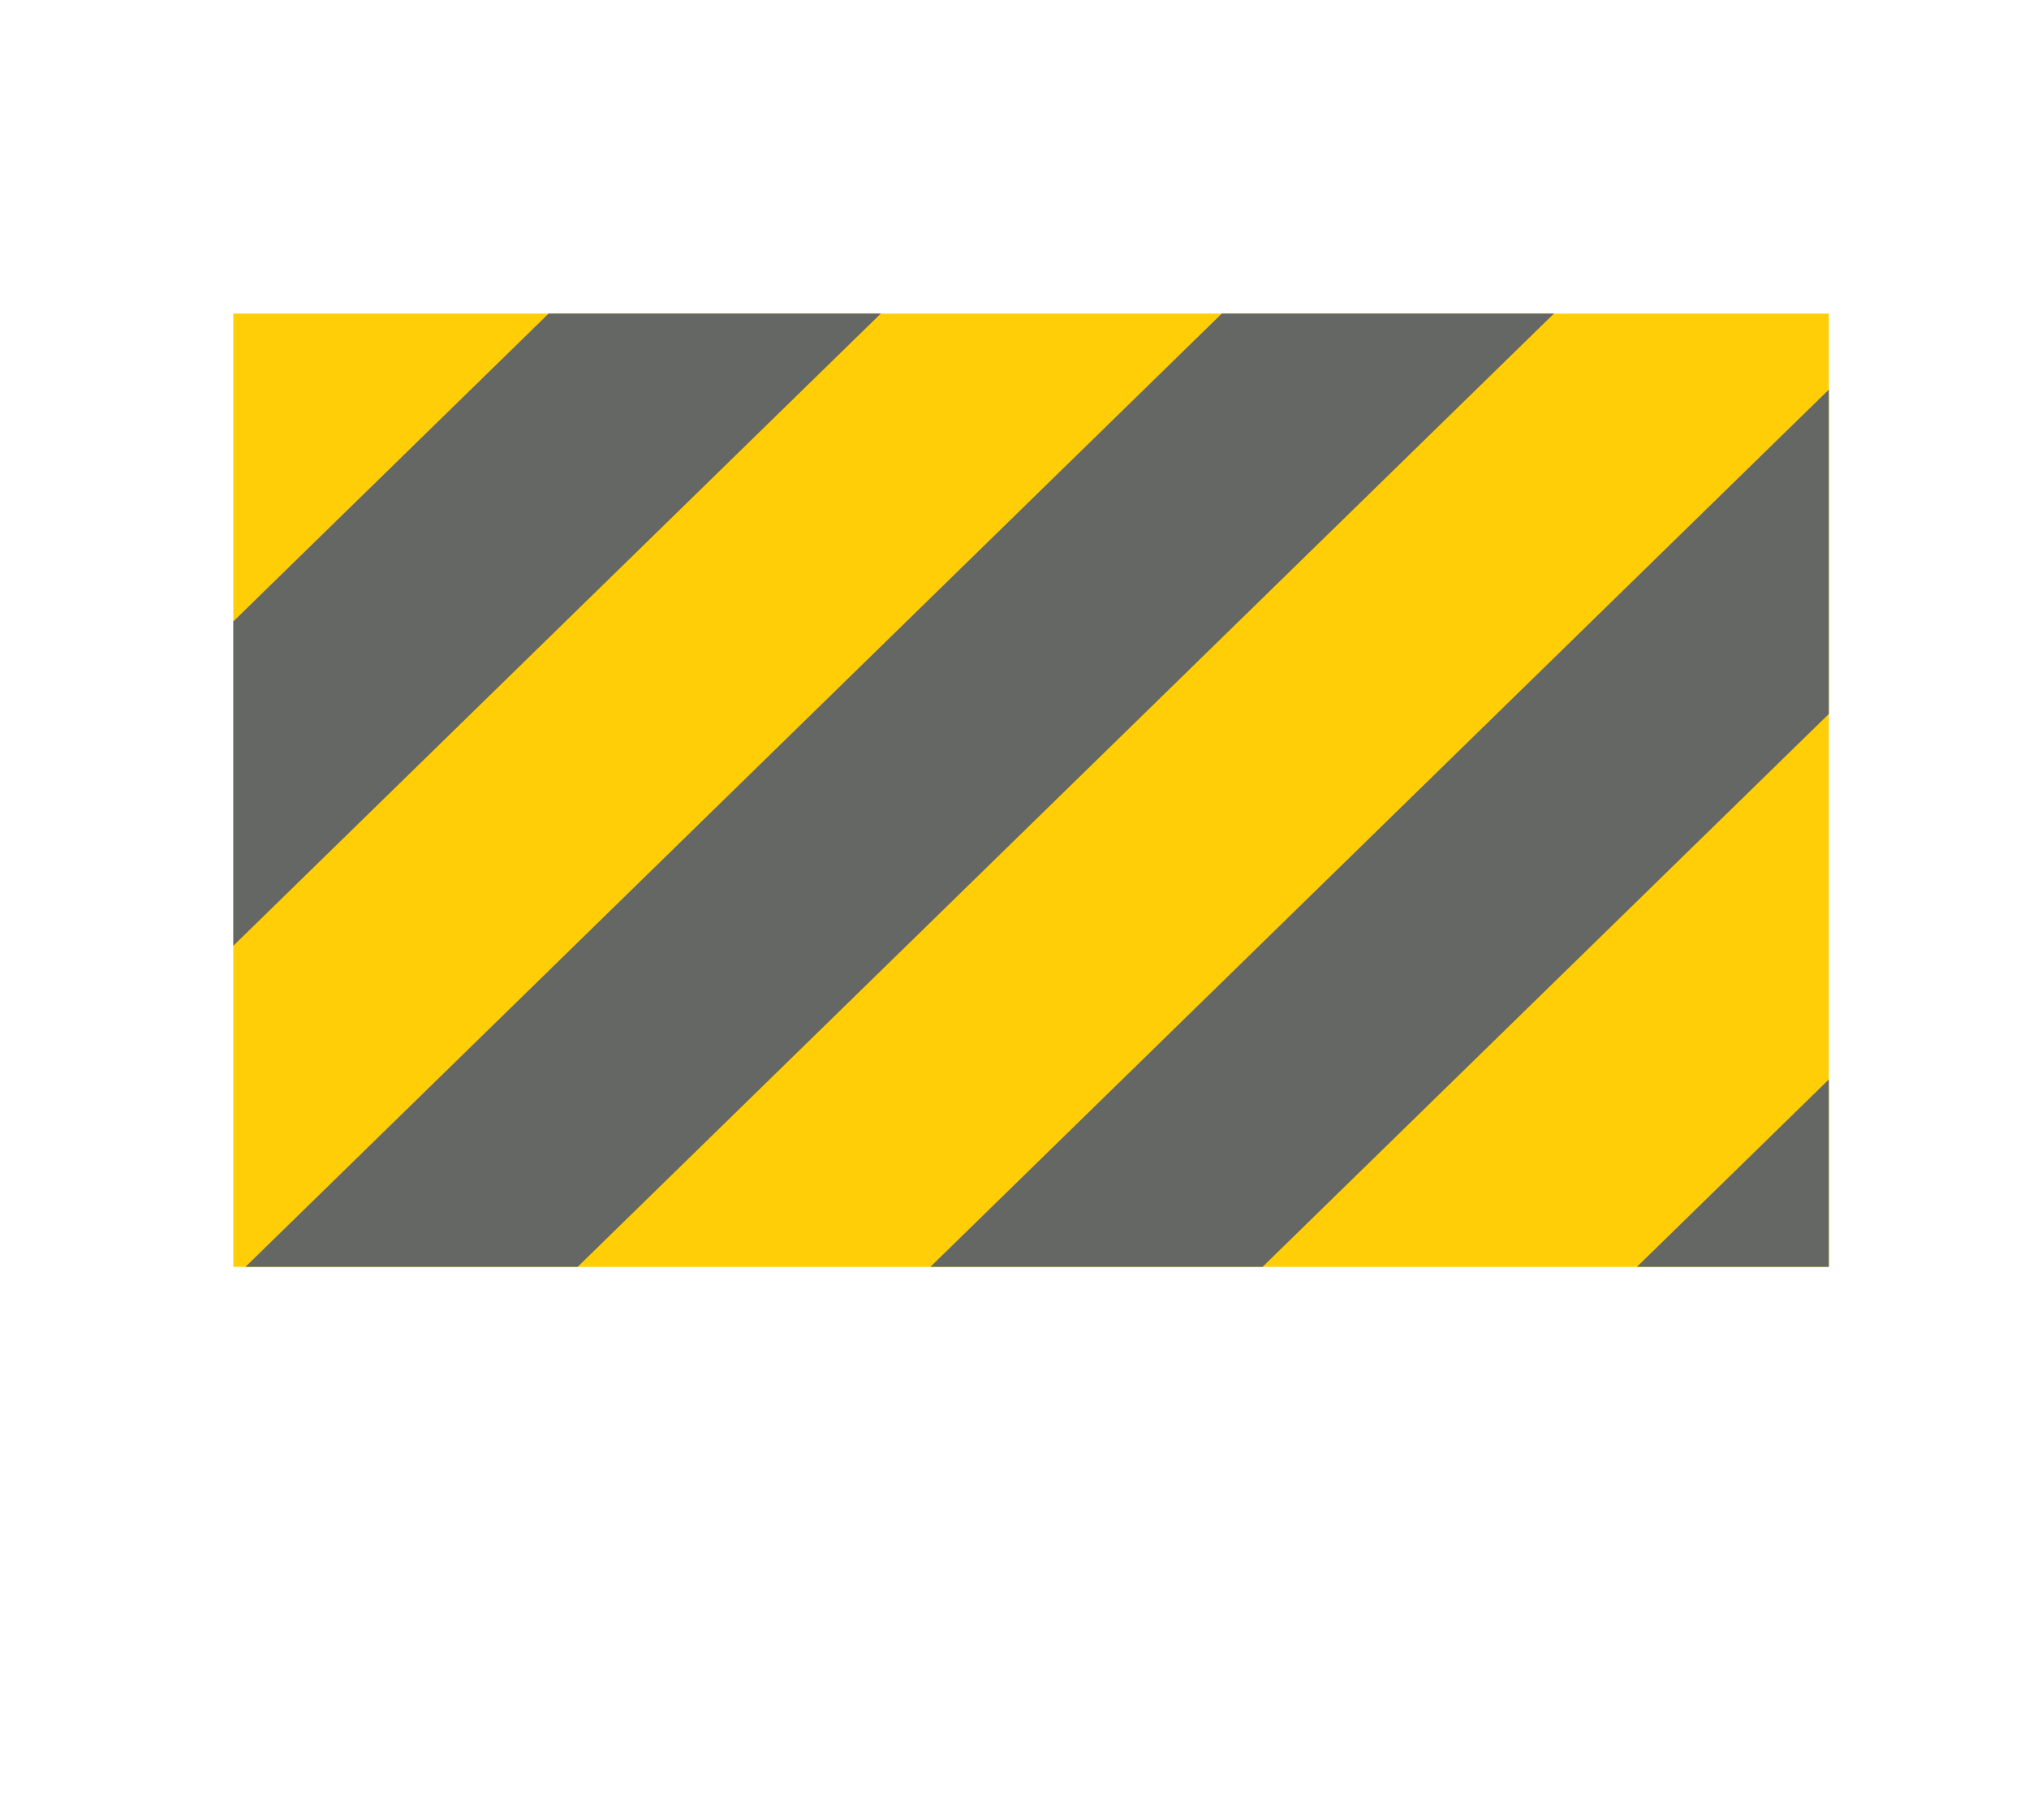 <svg id="Layer_1" data-name="Layer 1" xmlns="http://www.w3.org/2000/svg" xmlns:xlink="http://www.w3.org/1999/xlink" viewBox="0 0 477.69 428.47"><defs><style>.cls-1{fill:none;}.cls-2{clip-path:url(#clip-path);}.cls-3{fill:#ffce06;}.cls-4{fill:#656765;}</style><clipPath id="clip-path" transform="translate(48.8 65.46)"><rect class="cls-1" x="6.13" y="8.35" width="375.64" height="224.38"/></clipPath></defs><title>safety-stripes</title><g class="cls-2"><rect class="cls-3" x="54.93" y="73.82" width="375.64" height="224.38"/><rect class="cls-4" x="-64.02" y="42.43" width="241.18" height="54.63" transform="translate(16.17 124.82) rotate(-44.31)"/><rect class="cls-4" x="-44.68" y="80.77" width="440.91" height="54.63" transform="translate(23.3 218.99) rotate(-44.31)"/><rect class="cls-4" x="136.02" y="122.82" width="315.86" height="54.63" transform="translate(27.53 313.51) rotate(-44.31)"/><rect class="cls-4" x="232.92" y="244.12" width="206.22" height="54.63" transform="translate(-45.23 377.4) rotate(-44.31)"/></g></svg>